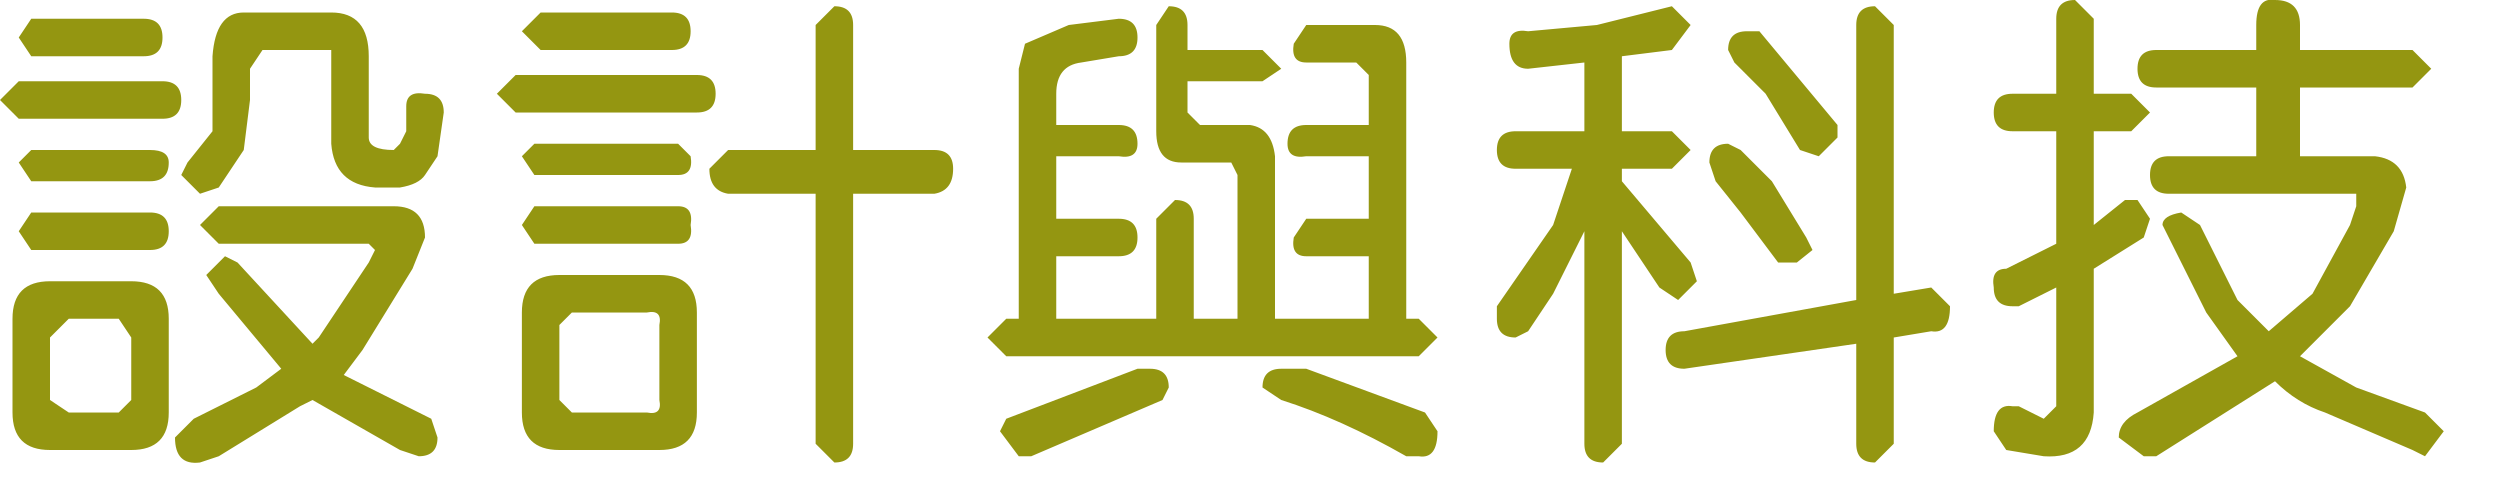 <?xml version="1.0" encoding="utf-8"?>
<svg version="1.1" id="Layer_1"
xmlns="http://www.w3.org/2000/svg"
xmlns:xlink="http://www.w3.org/1999/xlink"
xmlns:author="http://www.sothink.com"
width="40px" height="8px"
xml:space="preserve">
<g id="34" transform="matrix(1, 0, 0, 1, 19.55, 3.7)">
<path style="fill:#949611;fill-opacity:1" d="M19.35,-2.6L19.05 -2.3L17.25 -2.3L17.25 -1.2L18.45 -1.2Q18.9 -1.15 18.95 -0.7L18.75 0L18.05 1.2L17.25 2L18.15 2.5L19.25 2.9L19.55 3.2L19.25 3.6L19.05 3.5L17.65 2.9Q17.2 2.75 16.85 2.4L14.95 3.6L14.75 3.6L14.35 3.3Q14.35 3.05 14.65 2.9L16.25 2L15.75 1.3L15.05 -0.1Q15.05 -0.25 15.35 -0.3L15.65 -0.1L16.25 1.1L16.75 1.6L17.45 1L18.05 -0.1L18.15 -0.4L18.15 -0.6L15.15 -0.6Q14.85 -0.6 14.85 -0.9Q14.85 -1.2 15.15 -1.2L16.55 -1.2L16.55 -2.3L14.95 -2.3Q14.65 -2.3 14.65 -2.6Q14.65 -2.9 14.95 -2.9L16.55 -2.9L16.55 -3.3Q16.55 -3.75 16.85 -3.7Q17.25 -3.7 17.25 -3.3L17.25 -2.9L19.05 -2.9L19.35 -2.6M13.95,-2.2L14.55 -2.2L14.85 -1.9L14.55 -1.6L13.95 -1.6L13.95 -0.1L14.45 -0.5L14.65 -0.5L14.85 -0.2L14.75 0.1L13.95 0.6L13.95 2.9Q13.9 3.65 13.15 3.6L12.55 3.5L12.35 3.2Q12.35 2.75 12.65 2.8L12.75 2.8L13.15 3L13.35 2.8L13.35 0.9L12.75 1.2L12.65 1.2Q12.35 1.2 12.35 0.9Q12.3 0.6 12.55 0.6L13.35 0.2L13.35 -1.6L12.65 -1.6Q12.35 -1.6 12.35 -1.9Q12.35 -2.2 12.65 -2.2L13.35 -2.2L13.35 -3.4Q13.35 -3.7 13.65 -3.7L13.95 -3.4L13.95 -2.2M-16.95,-2.4Q-16.65 -2.4 -16.65 -2.1Q-16.65 -1.8 -16.95 -1.8L-19.25 -1.8L-19.55 -2.1L-19.25 -2.4L-16.95 -2.4M-16.95,-3.1Q-16.95 -2.8 -17.25 -2.8L-19.05 -2.8L-19.25 -3.1L-19.05 -3.4L-17.25 -3.4Q-16.95 -3.4 -16.95 -3.1M-17.15,-0.8L-19.05 -0.8L-19.25 -1.1L-19.05 -1.3L-17.15 -1.3Q-16.85 -1.3 -16.85 -1.1Q-16.85 -0.8 -17.15 -0.8M-19.25,0L-19.05 -0.3L-17.15 -0.3Q-16.85 -0.3 -16.85 0Q-16.85 0.3 -17.15 0.3L-19.05 0.3L-19.25 0M-17.45,0.8Q-16.85 0.8 -16.85 1.4L-16.85 2.9Q-16.85 3.5 -17.45 3.5L-18.75 3.5Q-19.35 3.5 -19.35 2.9L-19.35 1.4Q-19.35 0.8 -18.75 0.8L-17.45 0.8M-17.65,1.4L-18.45 1.4L-18.75 1.7L-18.75 2.7L-18.45 2.9L-17.65 2.9L-17.45 2.7L-17.45 1.7L-17.65 1.4M-8.1,-2.2Q-8.1 -1.9 -8.4 -1.9L-11.3 -1.9L-11.6 -2.2L-11.3 -2.5L-8.4 -2.5Q-8.1 -2.5 -8.1 -2.2M-8.5,-3.2Q-8.5 -2.9 -8.8 -2.9L-10.9 -2.9L-11.2 -3.2L-10.9 -3.5L-8.8 -3.5Q-8.5 -3.5 -8.5 -3.2M-11.2,-1.2L-11 -1.4L-8.7 -1.4L-8.5 -1.2Q-8.45 -0.9 -8.7 -0.9L-11 -0.9L-11.2 -1.2M-11.2,-0.1L-11 -0.4L-8.7 -0.4Q-8.45 -0.4 -8.5 -0.1Q-8.45 0.2 -8.7 0.2L-11 0.2L-11.2 -0.1M-7.9,-1.3L-6.5 -1.3L-6.5 -3.3L-6.2 -3.6Q-5.9 -3.6 -5.9 -3.3L-5.9 -1.3L-4.6 -1.3Q-4.3 -1.3 -4.3 -1Q-4.3 -0.65 -4.6 -0.6L-5.9 -0.6L-5.9 3.4Q-5.9 3.7 -6.2 3.7L-6.5 3.4L-6.5 -0.6L-7.9 -0.6Q-8.2 -0.65 -8.2 -1L-7.9 -1.3M-9,0.7Q-8.4 0.7 -8.4 1.3L-8.4 2.9Q-8.4 3.5 -9 3.5L-10.6 3.5Q-11.2 3.5 -11.2 2.9L-11.2 1.3Q-11.2 0.7 -10.6 0.7L-9 0.7M-13.65,-2.8L-13.65 -1.5Q-13.65 -1.3 -13.25 -1.3L-13.15 -1.4L-13.05 -1.6L-13.05 -2Q-13.05 -2.25 -12.75 -2.2Q-12.45 -2.2 -12.45 -1.9L-12.55 -1.2L-12.75 -0.9Q-12.85 -0.75 -13.15 -0.7L-13.55 -0.7Q-14.2 -0.75 -14.25 -1.4L-14.25 -2.9L-15.35 -2.9L-15.55 -2.6L-15.55 -2.1L-15.65 -1.3L-16.05 -0.7L-16.35 -0.6L-16.65 -0.9L-16.55 -1.1L-16.15 -1.6L-16.15 -2.2L-16.15 -2.8Q-16.1 -3.5 -15.65 -3.5L-14.25 -3.5Q-13.65 -3.5 -13.65 -2.8M-15.75,0.5L-14.55 1.8L-14.45 1.7L-13.65 0.5L-13.55 0.3L-13.65 0.2L-16.05 0.2L-16.35 -0.1L-16.05 -0.4L-13.25 -0.4Q-12.75 -0.4 -12.75 0.1L-12.95 0.6L-13.75 1.9L-14.05 2.3L-12.65 3L-12.55 3.3Q-12.55 3.6 -12.85 3.6L-13.15 3.5L-14.55 2.7L-14.75 2.8L-16.05 3.6L-16.35 3.7Q-16.75 3.75 -16.75 3.3L-16.45 3L-15.45 2.5L-15.05 2.2L-16.05 1L-16.25 0.7L-15.95 0.4L-15.75 0.5M-9.2,1.3L-10.4 1.3L-10.6 1.5L-10.6 2.7L-10.4 2.9L-9.2 2.9Q-8.95 2.95 -9 2.7L-9 1.5Q-8.95 1.25 -9.2 1.3M2.95,-2.7L2.95 1.4L3.15 1.4L3.45 1.7L3.15 2L-3.45 2L-3.75 1.7L-3.45 1.4L-3.25 1.4L-3.25 -2.6L-3.15 -3L-2.45 -3.3L-1.65 -3.4Q-1.35 -3.4 -1.35 -3.1Q-1.35 -2.8 -1.65 -2.8L-2.25 -2.7Q-2.65 -2.65 -2.65 -2.2L-2.65 -1.7L-1.65 -1.7Q-1.35 -1.7 -1.35 -1.4Q-1.35 -1.15 -1.65 -1.2L-2.65 -1.2L-2.65 -0.2L-1.65 -0.2Q-1.35 -0.2 -1.35 0.1Q-1.35 0.4 -1.65 0.4L-2.65 0.4L-2.65 1.4L-1.05 1.4L-1.05 -0.2L-0.75 -0.5Q-0.45 -0.5 -0.45 -0.2L-0.45 1.4L0.25 1.4L0.25 -0.9L0.15 -1.1L-0.65 -1.1Q-1.05 -1.1 -1.05 -1.6L-1.05 -3.3L-0.85 -3.6Q-0.55 -3.6 -0.55 -3.3L-0.55 -2.9L0.65 -2.9L0.95 -2.6L0.65 -2.4L-0.55 -2.4L-0.55 -1.9L-0.35 -1.7L0.45 -1.7Q0.8 -1.65 0.85 -1.2L0.85 1.4L2.35 1.4L2.35 0.4L1.35 0.4Q1.1 0.4 1.15 0.1L1.35 -0.2L2.35 -0.2L2.35 -1.2L1.35 -1.2Q1.05 -1.15 1.05 -1.4Q1.05 -1.7 1.35 -1.7L2.35 -1.7L2.35 -2.5L2.15 -2.7L1.35 -2.7Q1.1 -2.7 1.15 -3L1.35 -3.3L2.45 -3.3Q2.95 -3.3 2.95 -2.7M-3.25,3.6L-3.55 3.2L-3.45 3L-1.35 2.2L-1.15 2.2Q-0.85 2.2 -0.85 2.5L-0.95 2.7L-3.05 3.6L-3.25 3.6M3.25,2.9L3.45 3.2Q3.45 3.65 3.15 3.6L2.95 3.6Q1.9 3 0.95 2.7L0.65 2.5Q0.65 2.2 0.95 2.2L1.35 2.2L3.25 2.9M10.45,-3.6L10.75 -3.3L10.75 1L11.35 0.9L11.65 1.2Q11.65 1.65 11.35 1.6L10.75 1.7L10.75 3.4L10.45 3.7Q10.15 3.7 10.15 3.4L10.15 1.8L7.4 2.2Q7.1 2.2 7.1 1.9Q7.1 1.6 7.4 1.6L10.15 1.1L10.15 -3.3Q10.15 -3.6 10.45 -3.6M9.1,-2.6L9.85 -1.7L9.85 -1.5L9.55 -1.2L9.25 -1.3L8.7 -2.2L8.2 -2.7L8.1 -2.9Q8.1 -3.2 8.4 -3.2L8.6 -3.2L9.1 -2.6M8.9,0.5L8.3 -0.3L7.9 -0.8L7.8 -1.1Q7.8 -1.4 8.1 -1.4L8.3 -1.3L8.8 -0.8L9.35 0.1L9.45 0.3L9.2 0.5L8.9 0.5M7.5,-3.3L7.2 -2.9L6.4 -2.8L6.4 -1.6L7.2 -1.6L7.5 -1.3L7.2 -1L6.4 -1L6.4 -0.8L7.5 0.5L7.6 0.8L7.3 1.1L7 0.9L6.4 0L6.4 3.4L6.1 3.7Q5.8 3.7 5.8 3.4L5.8 0L5.7 0.2L5.3 1L4.9 1.6L4.7 1.7Q4.4 1.7 4.4 1.4L4.4 1.2L5.3 -0.1L5.6 -1L4.7 -1Q4.4 -1 4.4 -1.3Q4.4 -1.6 4.7 -1.6L5.8 -1.6L5.8 -2.7L4.9 -2.6Q4.6 -2.6 4.6 -3Q4.6 -3.25 4.9 -3.2L6 -3.3L7.2 -3.6L7.5 -3.3" />
</g>
</svg>
